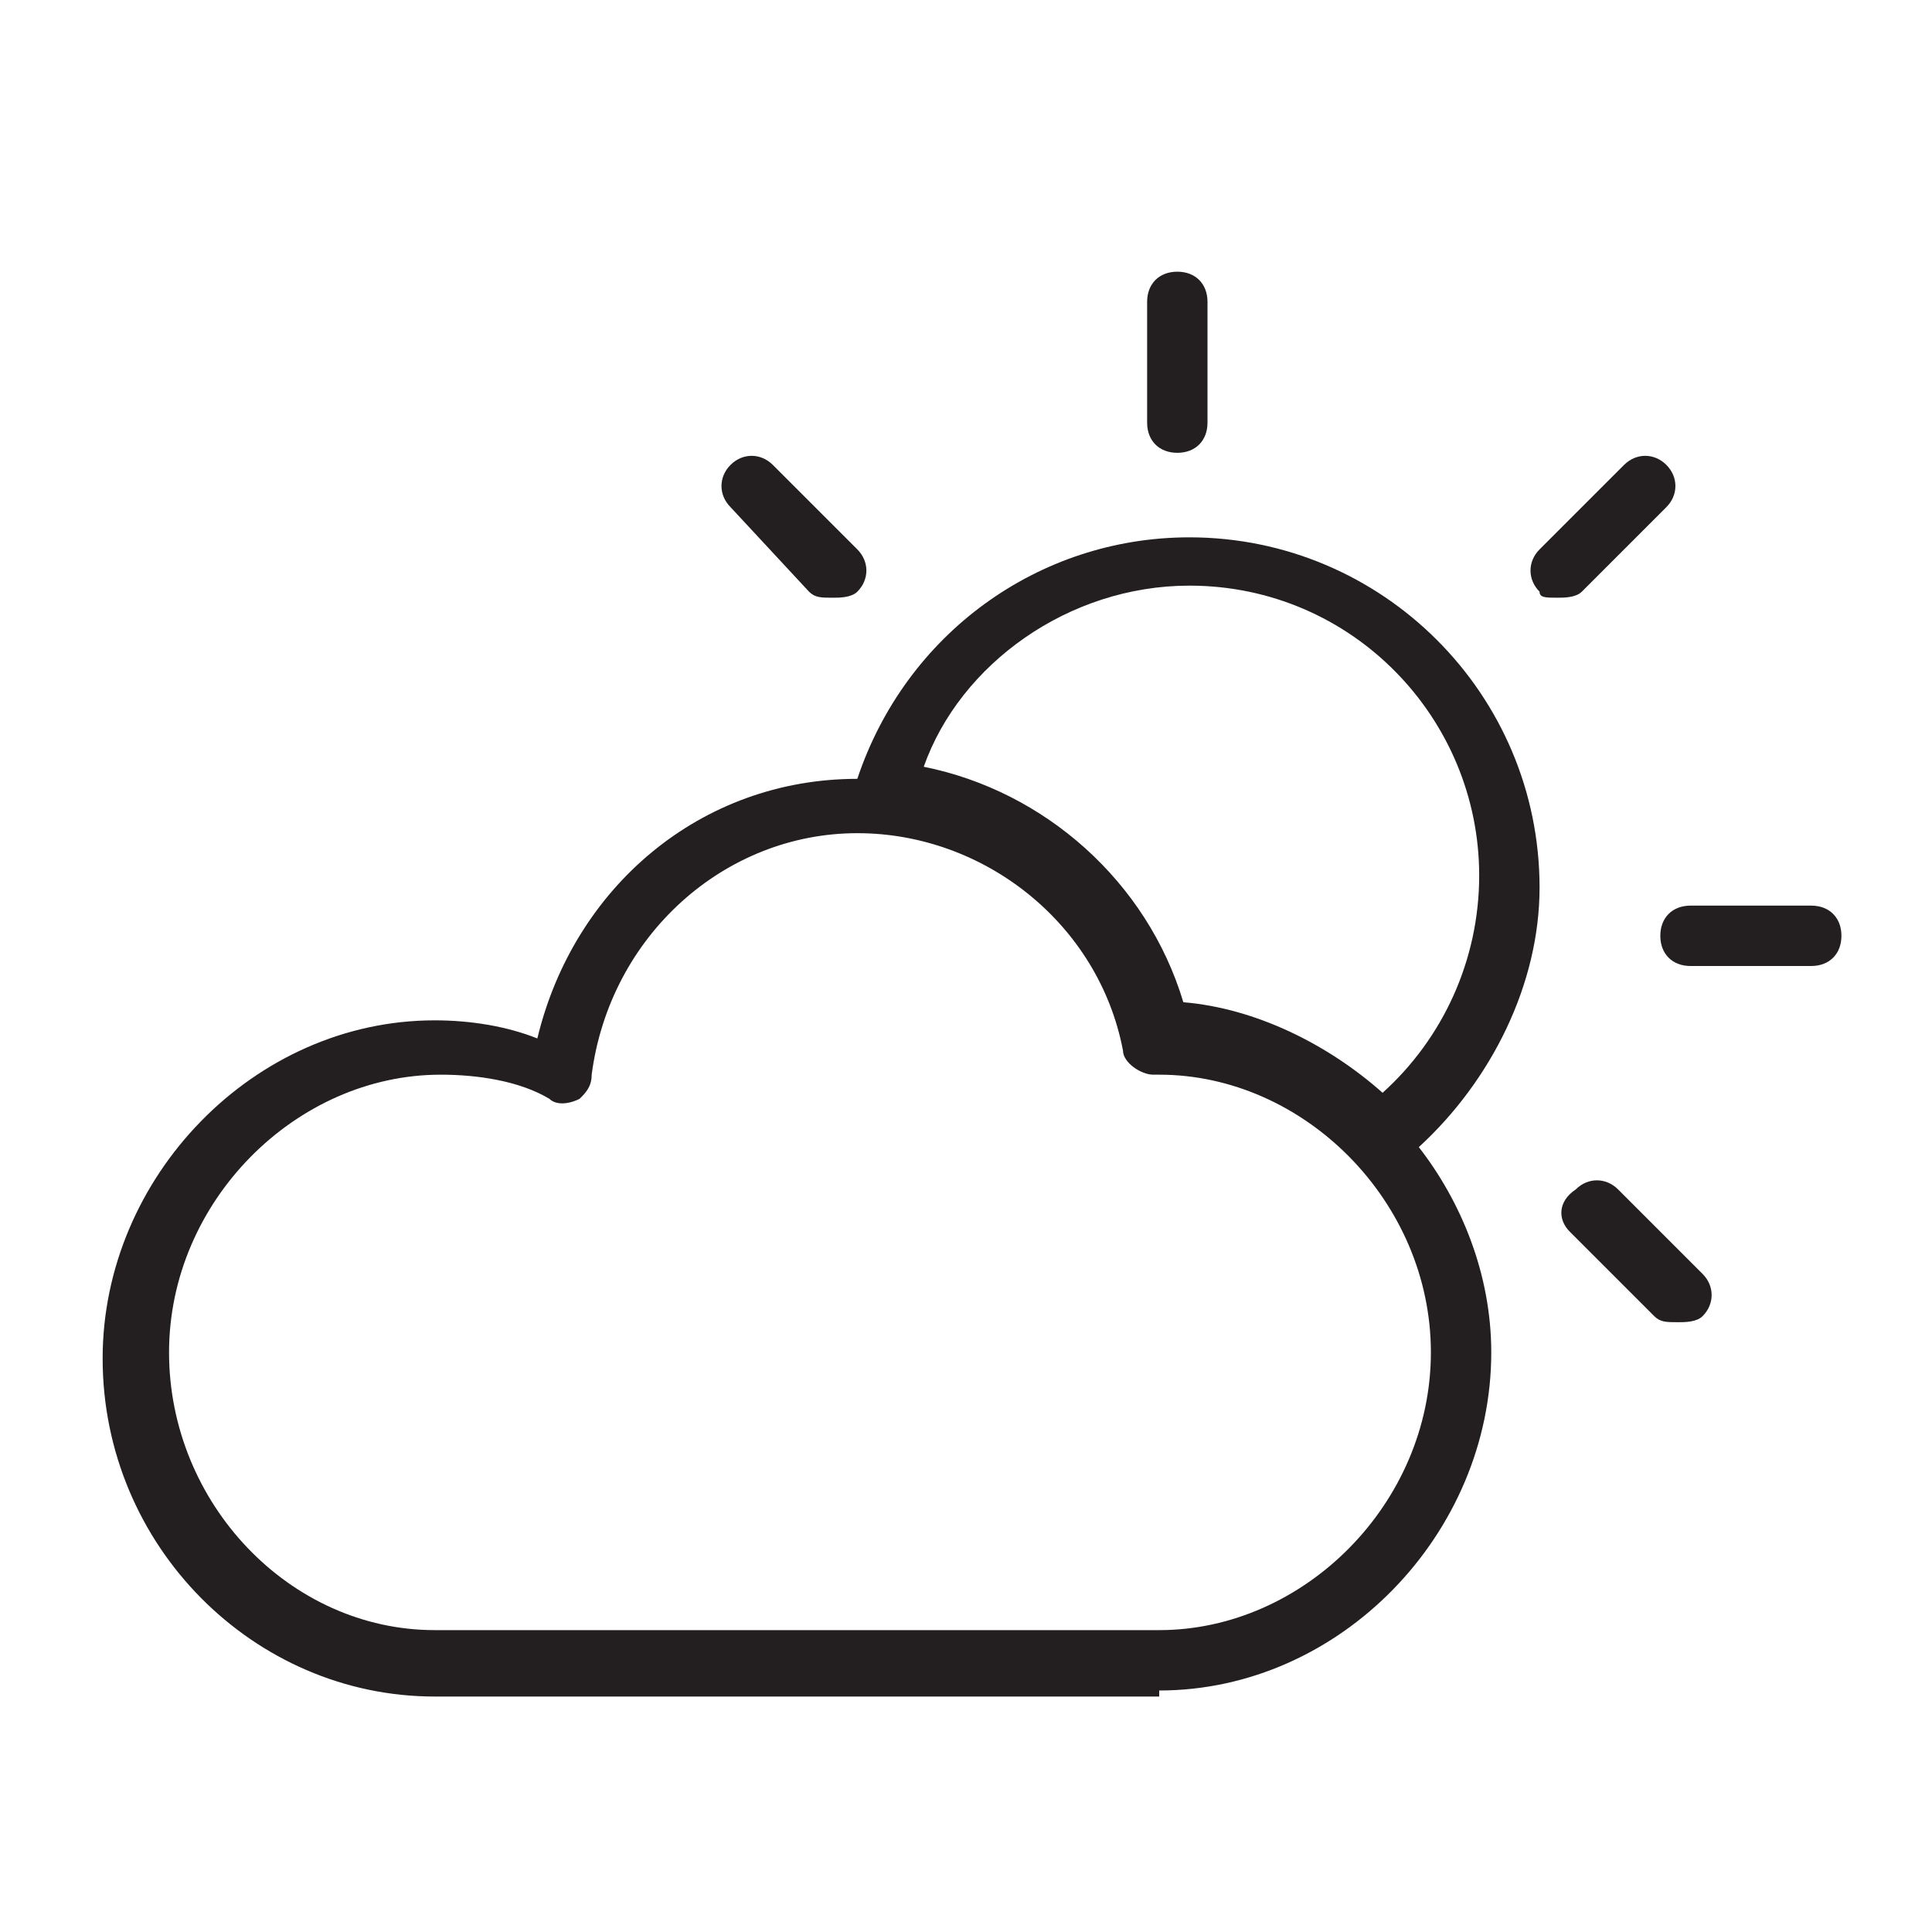 <?xml version="1.0" encoding="utf-8"?>
<!-- Generator: Adobe Illustrator 21.0.0, SVG Export Plug-In . SVG Version: 6.00 Build 0)  -->
<svg version="1.1" id="Layer_1" xmlns="http://www.w3.org/2000/svg" xmlns:xlink="http://www.w3.org/1999/xlink" x="0px" y="0px"
	 viewBox="0 0 32 32" style="enable-background:new 0 0 32 32;" xml:space="preserve">
<style type="text/css">
	.st0{fill:#231F20;}
</style>
<path class="st0" d="M19.5,7.5C19.8,7.5,20,7.3,20,7V5c0-0.3-0.2-0.5-0.5-0.5C19.2,4.5,19,4.7,19,5v2C19,7.3,19.2,7.5,19.5,7.5z"/>
<path class="st0" d="M30,15h-2c-0.3,0-0.5,0.2-0.5,0.5S27.7,16,28,16h2c0.3,0,0.5-0.2,0.5-0.5S30.3,15,30,15z"/>
<path class="st0" d="M19.2,28c3,0,5.5-2.6,5.5-5.6c0-1.3-0.5-2.5-1.2-3.4c1.2-1.1,2-2.7,2-4.3c0-3.2-2.6-5.8-5.8-5.8
	c-2.5,0-4.7,1.6-5.5,4c-2.6,0-4.7,1.8-5.3,4.3c-0.5-0.2-1.1-0.3-1.7-0.3c-3,0-5.5,2.6-5.5,5.6c0,3.1,2.5,5.6,5.5,5.6H19.2z
	 M19.7,9.7c2.7,0,4.8,2.2,4.8,4.8c0,1.4-0.6,2.7-1.6,3.6c-0.9-0.8-2.1-1.4-3.3-1.5c-0.6-2-2.3-3.5-4.3-3.9
	C15.9,11,17.7,9.7,19.7,9.7z M2.8,22.4c0-2.5,2.1-4.6,4.5-4.6c0.6,0,1.3,0.1,1.8,0.4c0.1,0.1,0.3,0.1,0.5,0c0.1-0.1,0.2-0.2,0.2-0.4
	c0.3-2.3,2.2-4,4.4-4c2.1,0,4,1.5,4.4,3.6c0,0.2,0.3,0.4,0.5,0.4c0,0,0.1,0,0.1,0c2.4,0,4.5,2.1,4.5,4.6c0,2.5-2.1,4.6-4.5,4.6h-12
	C4.8,27,2.8,24.9,2.8,22.4z"/>
<path class="st0" d="M13.4,9.8c0.1,0.1,0.2,0.1,0.4,0.1c0.1,0,0.3,0,0.4-0.1c0.2-0.2,0.2-0.5,0-0.7l-1.4-1.4c-0.2-0.2-0.5-0.2-0.7,0
	c-0.2,0.2-0.2,0.5,0,0.7L13.4,9.8z"/>
<path class="st0" d="M25.8,9.9c0.1,0,0.3,0,0.4-0.1l1.4-1.4c0.2-0.2,0.2-0.5,0-0.7c-0.2-0.2-0.5-0.2-0.7,0l-1.4,1.4
	c-0.2,0.2-0.2,0.5,0,0.7C25.5,9.9,25.6,9.9,25.8,9.9z"/>
<path class="st0" d="M26,20.4l1.4,1.4c0.1,0.1,0.2,0.1,0.4,0.1c0.1,0,0.3,0,0.4-0.1c0.2-0.2,0.2-0.5,0-0.7l-1.4-1.4
	c-0.2-0.2-0.5-0.2-0.7,0C25.8,19.9,25.8,20.2,26,20.4z"/>
</svg>
